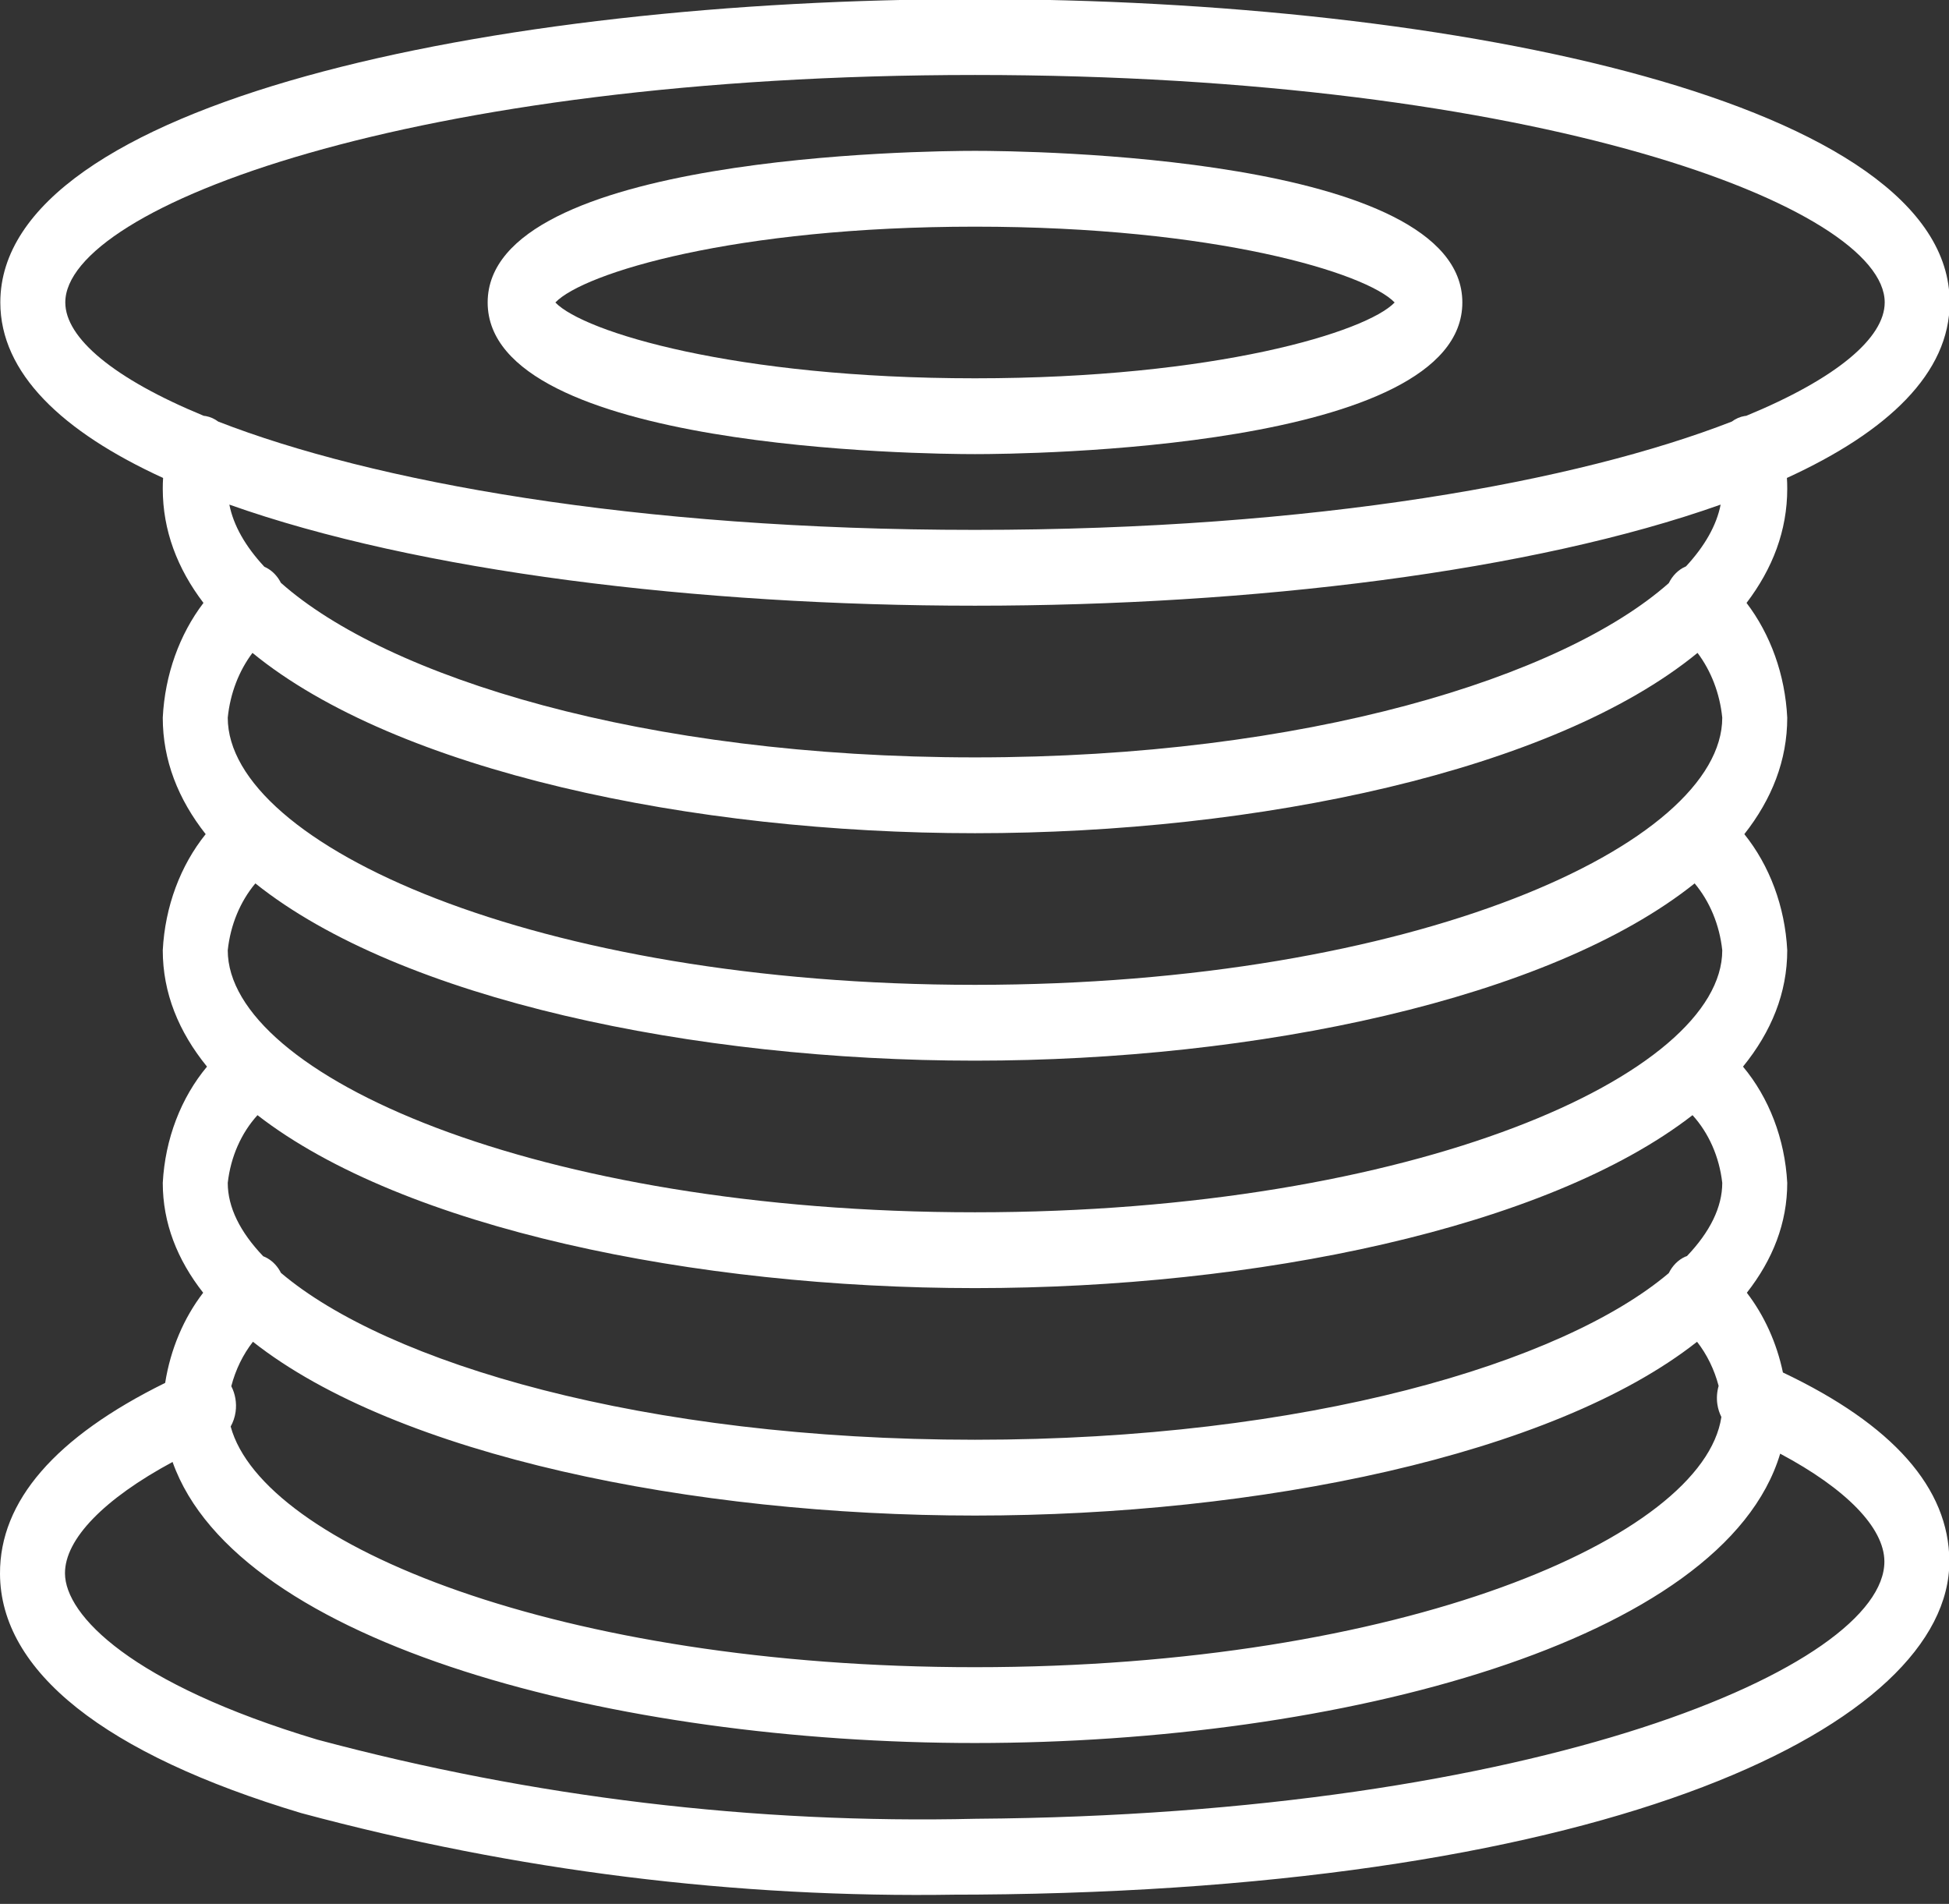 <?xml version="1.0" encoding="UTF-8" standalone="no"?>
<svg
   xmlns:dc="http://purl.org/dc/elements/1.1/"
   xmlns:cc="http://creativecommons.org/ns#"
   xmlns:rdf="http://www.w3.org/1999/02/22-rdf-syntax-ns#"
   xmlns:svg="http://www.w3.org/2000/svg"
   xmlns="http://www.w3.org/2000/svg"
   xmlns:sodipodi="http://sodipodi.sourceforge.net/DTD/sodipodi-0.dtd"
   xmlns:inkscape="http://www.inkscape.org/namespaces/inkscape"
   inkscape:version="1.0 (4035a4fb49, 2020-05-01)"
   height="42"
   width="43"
   sodipodi:docname="filamento.svg"
   xml:space="preserve"
   viewBox="0 0 43 42"
   y="0px"
   x="0px"
   id="Capa_1"
   version="1.1"><rect x="0" y="0" width="43" height="42" fill="#333333" stroke="none"/><defs
   id="defs45" /><sodipodi:namedview
   inkscape:current-layer="Capa_1"
   inkscape:window-maximized="1"
   inkscape:window-y="0"
   inkscape:window-x="0"
   inkscape:cy="213.37399"
   inkscape:cx="256.04151"
   inkscape:zoom="0.94125185"
   fit-margin-bottom="0"
   fit-margin-right="0"
   fit-margin-left="0"
   fit-margin-top="0"
   showgrid="false"
   id="namedview43"
   inkscape:window-height="704"
   inkscape:window-width="1366"
   inkscape:pageshadow="2"
   inkscape:pageopacity="0"
   guidetolerance="10"
   gridtolerance="10"
   objecttolerance="10"
   borderopacity="1"
   bordercolor="#666666"
   pagecolor="#ffffff" />
<g
   style="fill:#ffffff"
   id="g10"
   transform="matrix(0.084,0,0,0.098,-0.084,-4.298)">
	<g
   style="fill:#ffffff"
   id="g8">
		<g
   style="fill:#ffffff"
   id="g6">
			<path
   style="fill:#ffffff"
   id="path2"
   d="m 257.084,146.081 c 13.1,0 128,-0.958 128,-34.133 0,-33.175 -114.9,-34.133 -128,-34.133 -13.1,0 -128,0.958 -128,34.133 0,33.175 114.9,34.133 128,34.133 z m 0,-51.201 c 63.133,0 102.8,10.425 110.217,17.067 -7.417,6.642 -47.083,17.067 -110.217,17.067 -63.134,0 -102.8,-10.425 -110.217,-17.067 7.417,-6.641 47.084,-17.067 110.217,-17.067 z" />
			<path
   style="fill:#ffffff"
   id="path4"
   d="m 469.283,352.806 c -1.638,-6.683 -4.904,-12.843 -9.477,-17.948 6.822,-7.457 10.612,-15.708 10.612,-24.731 -0.618,-9.929 -4.809,-19.181 -11.619,-26.167 7.451,-7.854 11.619,-16.591 11.619,-26.191 -0.591,-9.86 -4.642,-19.08 -11.269,-26.143 7.233,-7.877 11.269,-16.624 11.269,-26.22 -0.558,-9.666 -4.388,-18.737 -10.689,-25.83 6.872,-7.744 10.689,-16.317 10.689,-25.695 0.006,-0.814 -0.025,-1.627 -0.087,-2.437 26.558,-10.424 42.753,-23.622 42.753,-39.509 0,-44.817 -128.783,-68.267 -256,-68.267 -127.217,0 -256,23.45 -256,68.267 0,15.887 16.196,29.085 42.755,39.509 -0.061,0.81 -0.094,1.622 -0.088,2.436 0,9.378 3.817,17.951 10.689,25.695 -6.3,7.093 -10.13,16.164 -10.689,25.83 0,9.596 4.036,18.343 11.269,26.22 -6.627,7.063 -10.677,16.283 -11.269,26.143 0,9.6 4.168,18.337 11.619,26.191 -6.81,6.986 -11.001,16.238 -11.619,26.167 0,9.023 3.79,17.274 10.612,24.731 -5.104,5.697 -8.578,12.71 -9.981,20.294 C 15.491,367.354 0.9,381.79 1.001,398.118 c 0.1,21.967 27.458,40.592 79.108,53.867 56.387,12.996 114.132,19.161 171.992,18.363 1.758,0 3.534,-0.004 5.292,-0.012 168.033,-1.029 255.775,-38.55 255.608,-75.096 -0.102,-16.402 -14.798,-30.663 -43.718,-42.434 z M 67.309,190.824 c 37.844,26.566 115.485,40.59 189.774,40.59 74.289,0 151.931,-14.023 189.774,-40.59 3.555,4.047 5.85,9.118 6.492,14.581 0,28.446 -80.6,60.142 -196.267,60.142 -115.667,0 -196.265,-31.696 -196.265,-60.141 0.642,-5.464 2.937,-10.534 6.492,-14.582 z m 0.76,51.887 c 38.112,26.119 115.212,39.903 189.015,39.903 73.803,0 150.903,-13.784 189.015,-39.903 3.958,4.054 6.541,9.325 7.252,15.057 0,27.896 -80.6,58.979 -196.267,58.979 -115.667,0 -196.267,-31.083 -196.267,-58.979 0.711,-5.733 3.294,-11.003 7.252,-15.057 z m 0.559,52.172 c 38.302,25.484 115.012,38.931 188.456,38.931 73.444,0 150.154,-13.448 188.456,-38.931 4.243,3.995 7.038,9.361 7.81,15.244 0,5.457 -3.218,11.037 -9.272,16.475 -0.16,0.051 -0.322,0.089 -0.48,0.15 -1.844,0.713 -3.341,2.033 -4.301,3.691 -27.877,20.219 -95.095,37.505 -182.213,37.505 -87.211,0 -154.477,-17.323 -182.3,-37.569 -0.202,-0.339 -0.421,-0.671 -0.675,-0.988 -1.072,-1.333 -2.465,-2.253 -3.977,-2.75 -6.082,-5.45 -9.314,-11.044 -9.314,-16.513 0.771,-5.885 3.566,-11.25 7.81,-15.245 z m -6.882,61.009 c 1.131,-3.724 3.08,-7.138 5.688,-9.999 37.889,25.606 115.44,39.121 189.649,39.121 74.209,0 151.761,-13.515 189.649,-39.121 2.593,2.845 4.533,6.237 5.667,9.936 -0.439,1.312 -0.573,2.728 -0.333,4.139 0.175,1.026 0.545,1.986 1.054,2.858 -4.757,27.161 -83.923,56.321 -196.038,56.321 -109.169,0 -187.087,-27.648 -195.498,-54.177 0.645,-0.983 1.098,-2.098 1.294,-3.298 0.334,-2.032 -0.098,-4.071 -1.132,-5.78 z M 18.151,111.935 c 0,-21.379 90.9,-51.2 238.933,-51.2 148.033,0 238.933,29.821 238.933,51.2 0,7.995 -12.716,17.17 -36.374,25.525 -0.124,0.012 -0.247,0.017 -0.371,0.034 -1.254,0.174 -2.41,0.619 -3.42,1.264 -40.215,13.404 -108.978,24.376 -198.769,24.376 -89.78,0 -158.536,-10.969 -198.754,-24.372 -0.958,-0.614 -2.048,-1.049 -3.231,-1.24 -0.197,-0.032 -0.393,-0.05 -0.59,-0.068 -23.647,-8.353 -36.357,-17.526 -36.357,-25.519 z m 238.933,68.266 c 72.968,0 146.44,-7.718 195.842,-22.754 -1.062,4.641 -4.156,9.329 -9.114,13.917 -0.047,0.017 -0.096,0.026 -0.143,0.043 -1.873,0.704 -3.395,2.037 -4.367,3.715 -27.875,21.145 -95.094,39.225 -182.218,39.225 -87.227,0 -154.501,-18.123 -182.315,-39.301 -0.212,-0.354 -0.443,-0.701 -0.713,-1.029 -0.993,-1.212 -2.254,-2.072 -3.624,-2.581 -5.003,-4.611 -8.122,-9.324 -9.191,-13.989 49.403,15.036 122.875,22.754 195.843,22.754 z m 0.208,273.067 c -58.156,1.169 -116.236,-4.813 -172.933,-17.812 -48.858,-12.558 -66.25,-28.004 -66.292,-37.425 -0.049,-7.727 10.316,-16.801 28.256,-25.082 17.067,41.19 116.601,63.266 210.76,63.266 95.573,0 196.688,-22.741 211.478,-65.132 17.289,7.888 27.323,16.651 27.372,24.244 0.109,23.582 -90.624,57.032 -238.641,57.941 z" />
		</g>
	</g>
</g>
<g
   transform="translate(-4.7924223e-4,-42.668)"
   id="g12">
</g>
<g
   transform="translate(-4.7924223e-4,-42.668)"
   id="g14">
</g>
<g
   transform="translate(-4.7924223e-4,-42.668)"
   id="g16">
</g>
<g
   transform="translate(-4.7924223e-4,-42.668)"
   id="g18">
</g>
<g
   transform="translate(-4.7924223e-4,-42.668)"
   id="g20">
</g>
<g
   transform="translate(-4.7924223e-4,-42.668)"
   id="g22">
</g>
<g
   transform="translate(-4.7924223e-4,-42.668)"
   id="g24">
</g>
<g
   transform="translate(-4.7924223e-4,-42.668)"
   id="g26">
</g>
<g
   transform="translate(-4.7924223e-4,-42.668)"
   id="g28">
</g>
<g
   transform="translate(-4.7924223e-4,-42.668)"
   id="g30">
</g>
<g
   transform="translate(-4.7924223e-4,-42.668)"
   id="g32">
</g>
<g
   transform="translate(-4.7924223e-4,-42.668)"
   id="g34">
</g>
<g
   transform="translate(-4.7924223e-4,-42.668)"
   id="g36">
</g>
<g
   transform="translate(-4.7924223e-4,-42.668)"
   id="g38">
</g>
<g
   transform="translate(-4.7924223e-4,-42.668)"
   id="g40">
</g>
</svg>
